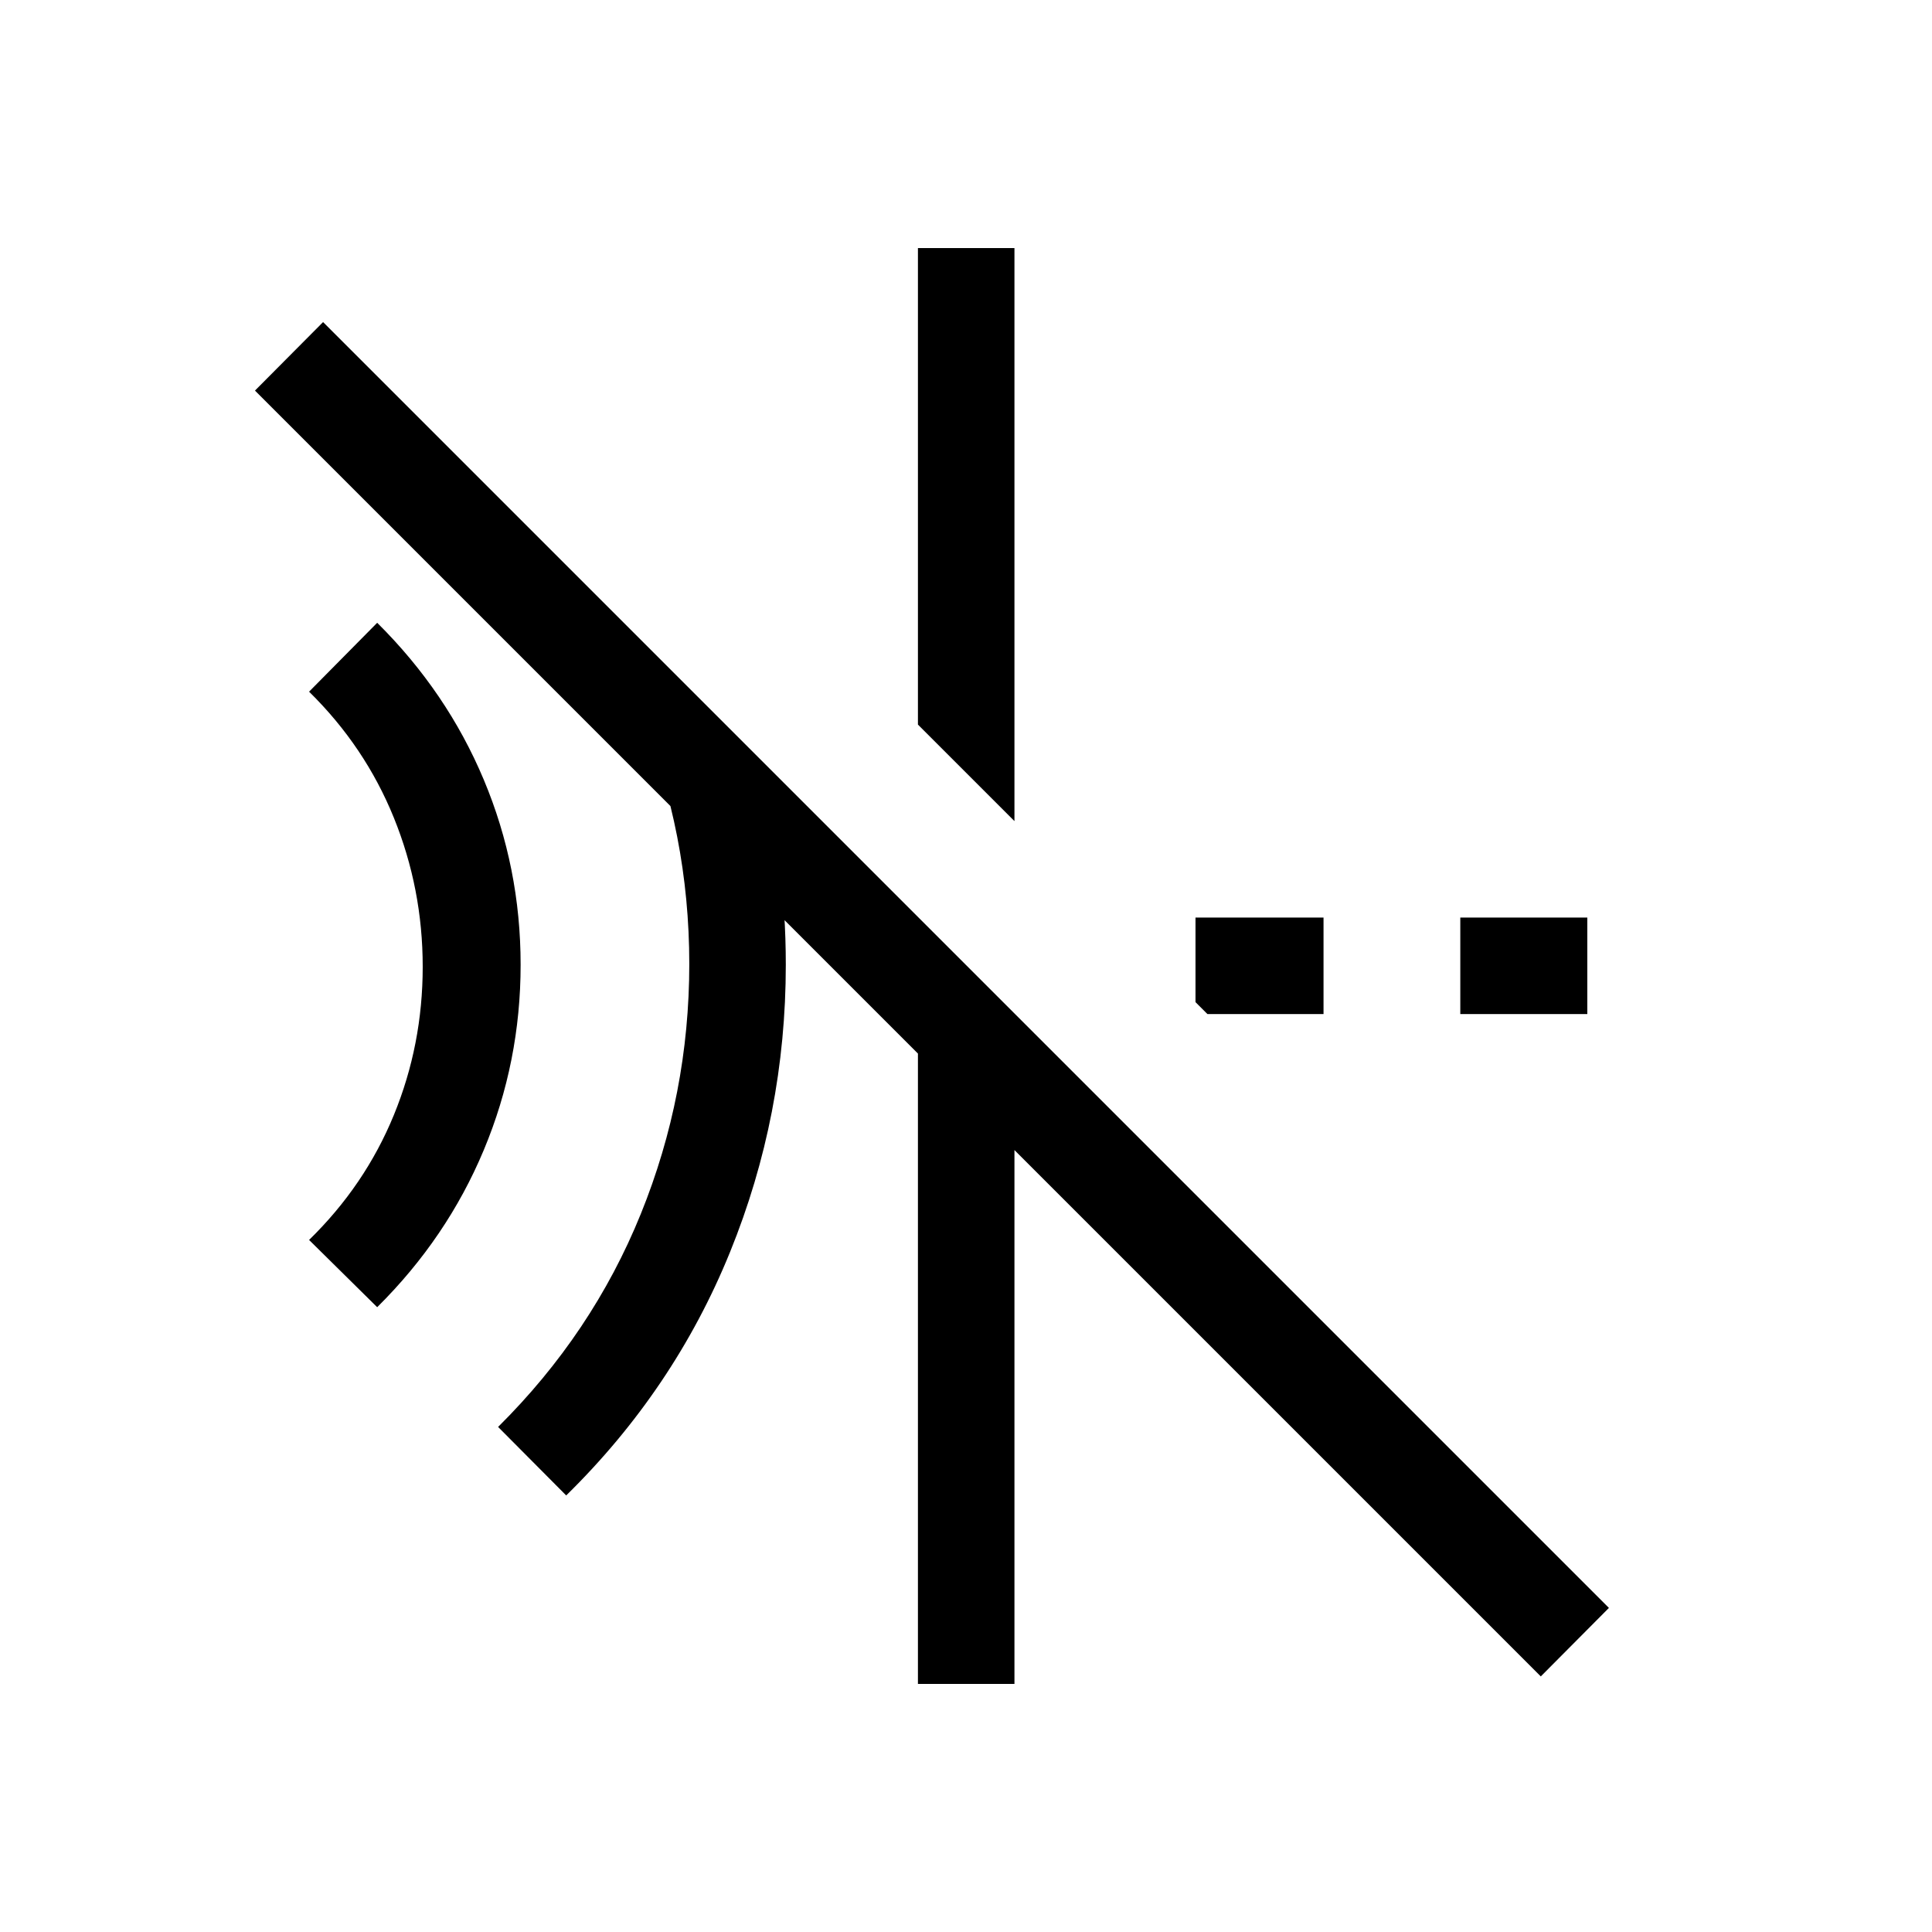 <svg xmlns="http://www.w3.org/2000/svg" height="20" viewBox="0 96 960 960" width="20"><path d="m281.346 839.076-33.845-34.037q46.846-46.462 70.923-105.885Q342.501 639.731 342.501 575t-24.077-123.654q-24.077-58.923-70.923-105.577l1.038-1.73 128.153 128.153q7.039 25.269 10.404 51.154 3.365 25.885 3.365 52.039 0 74.576-27.73 142.807Q335 786.423 281.346 839.076Zm-93.922-93.537-33.845-33.423q27.769-27.077 42.115-62.038 14.347-34.962 14.347-73.693 0-38.731-14.347-74.078-14.346-35.346-42.115-62.616l33.845-34.23q34.692 34.385 52.981 78.02 18.288 43.634 18.288 91.904 0 48.269-18.288 92.019-18.289 43.75-52.981 78.135Zm412.537-145.655-5.922-5.922v-42.038h63.614v47.96h-57.692Zm125.654 0v-47.96h63.114v47.96h-63.114Zm-221.539-95.885-47.96-47.96V219.271h47.96v284.728Zm261.54 424.999-261.54-261.539v265.27h-47.96v-313.23L126.694 290.077l33.845-34.038 638.922 638.922-33.845 34.037Z"/></svg>